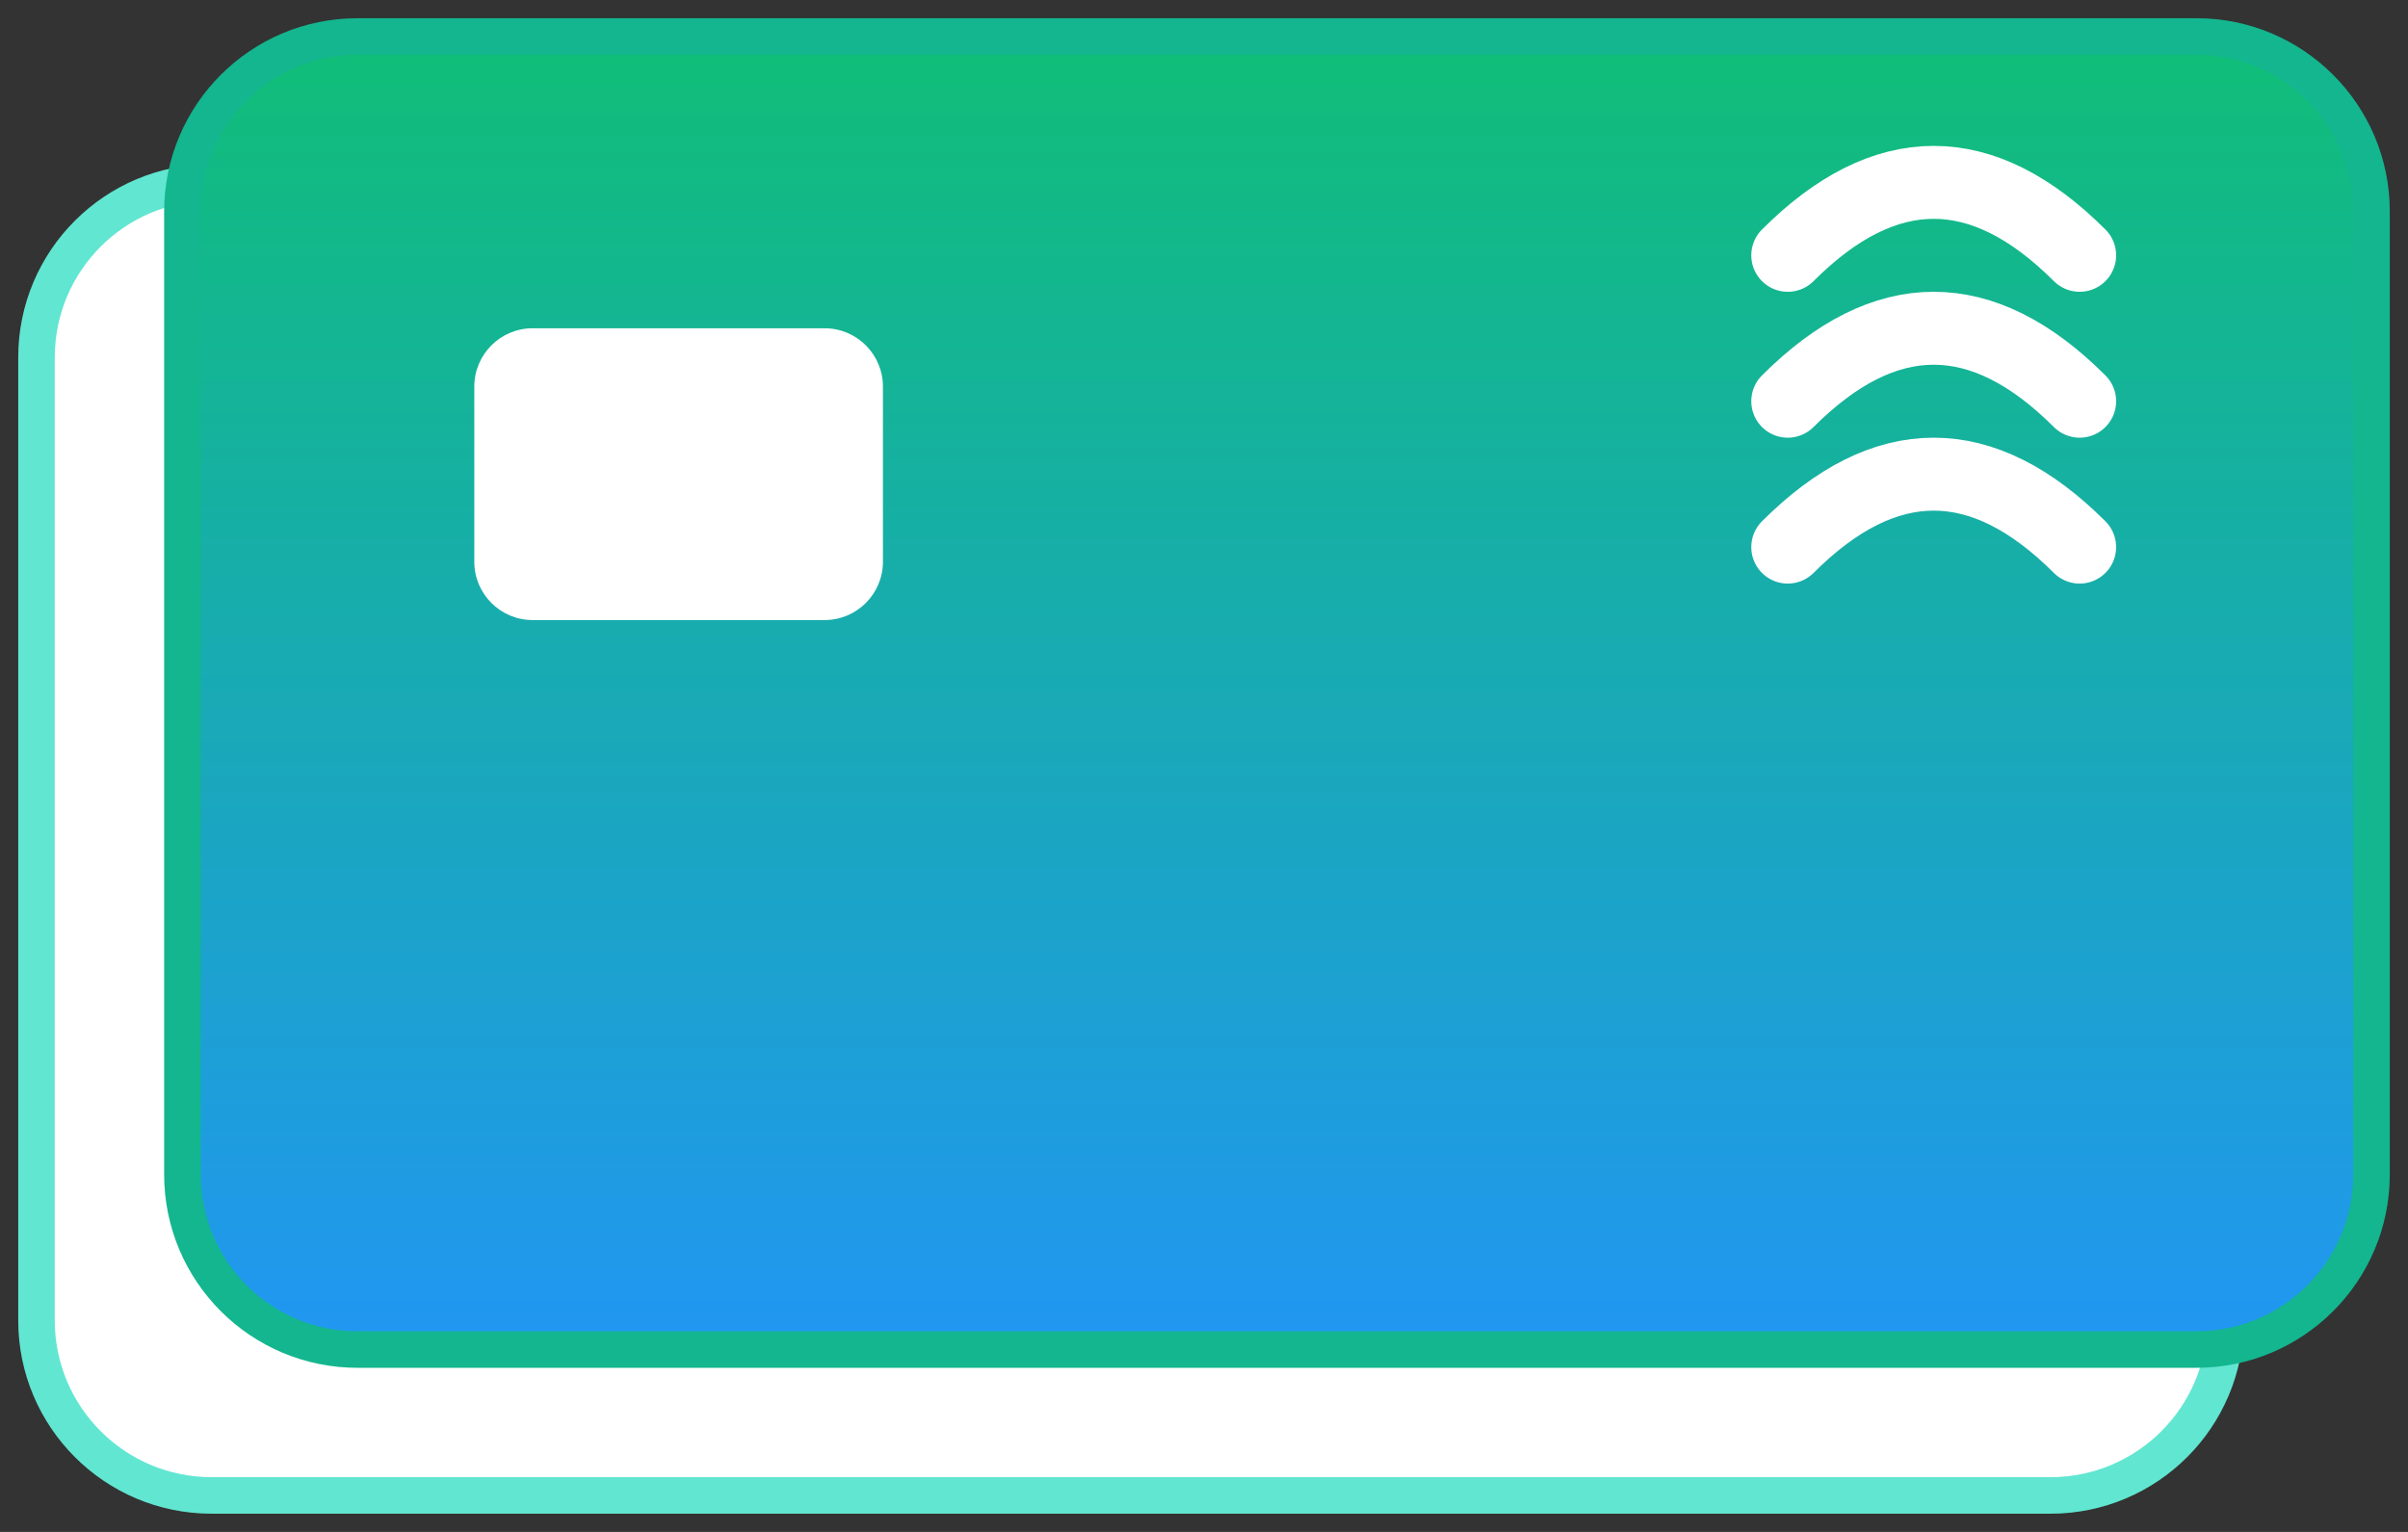 <svg width="66" height="42" viewBox="0 0 66 42" fill="none" xmlns="http://www.w3.org/2000/svg">
<rect x="0" y="0" width="66" height="42" fill="#333333" stroke="none"/>
<path d="M56.2 5H5.8C3.149 5 1 7.149 1 9.8V36.2C1 38.851 3.149 41 5.8 41H56.2C58.851 41 61 38.851 61 36.2V9.8C61 7.149 58.851 5 56.2 5Z" fill="white"/>
<path d="M56.2 5H5.8C3.149 5 1 7.149 1 9.8V36.2C1 38.851 3.149 41 5.8 41H56.2C58.851 41 61 38.851 61 36.2V9.8C61 7.149 58.851 5 56.2 5Z" stroke="#3AE0C5"/>
<path d="M56.2 5H5.8C3.149 5 1 7.149 1 9.8V36.2C1 38.851 3.149 41 5.8 41H56.2C58.851 41 61 38.851 61 36.2V9.8C61 7.149 58.851 5 56.2 5Z" stroke="white" stroke-opacity="0.2"/>
<path d="M60.2 1H9.8C7.149 1 5 3.149 5 5.8V32.2C5 34.851 7.149 37 9.8 37H60.2C62.851 37 65 34.851 65 32.2V5.8C65 3.149 62.851 1 60.2 1Z" fill="url(#paint0_linear_2719_7287)"/>
<path d="M60.2 1H9.8C7.149 1 5 3.149 5 5.8V32.2C5 34.851 7.149 37 9.8 37H60.2C62.851 37 65 34.851 65 32.2V5.8C65 3.149 62.851 1 60.2 1Z" stroke="#10BE77"/>
<path d="M60.2 1H9.8C7.149 1 5 3.149 5 5.8V32.2C5 34.851 7.149 37 9.8 37H60.2C62.851 37 65 34.851 65 32.2V5.8C65 3.149 62.851 1 60.2 1Z" stroke="#2196F3" stroke-opacity="0.2"/>
<path d="M22.6 9H14.6C13.716 9 13 9.716 13 10.6V15.4C13 16.284 13.716 17 14.6 17H22.6C23.484 17 24.2 16.284 24.2 15.4V10.6C24.2 9.716 23.484 9 22.6 9Z" fill="white"/>
<path d="M57 7C54.333 4.333 51.667 4.333 49 7" stroke="white" stroke-width="2" stroke-linecap="round"/>
<path d="M57 11C54.333 8.333 51.667 8.333 49 11" stroke="white" stroke-width="2" stroke-linecap="round"/>
<path d="M57 15C54.333 12.333 51.667 12.333 49 15" stroke="white" stroke-width="2" stroke-linecap="round"/>
<defs>
<linearGradient id="paint0_linear_2719_7287" x1="35" y1="1" x2="35" y2="37" gradientUnits="userSpaceOnUse">
<stop stop-color="#10BE77"/>
<stop offset="1" stop-color="#2196F3"/>
</linearGradient>
</defs>
</svg>

